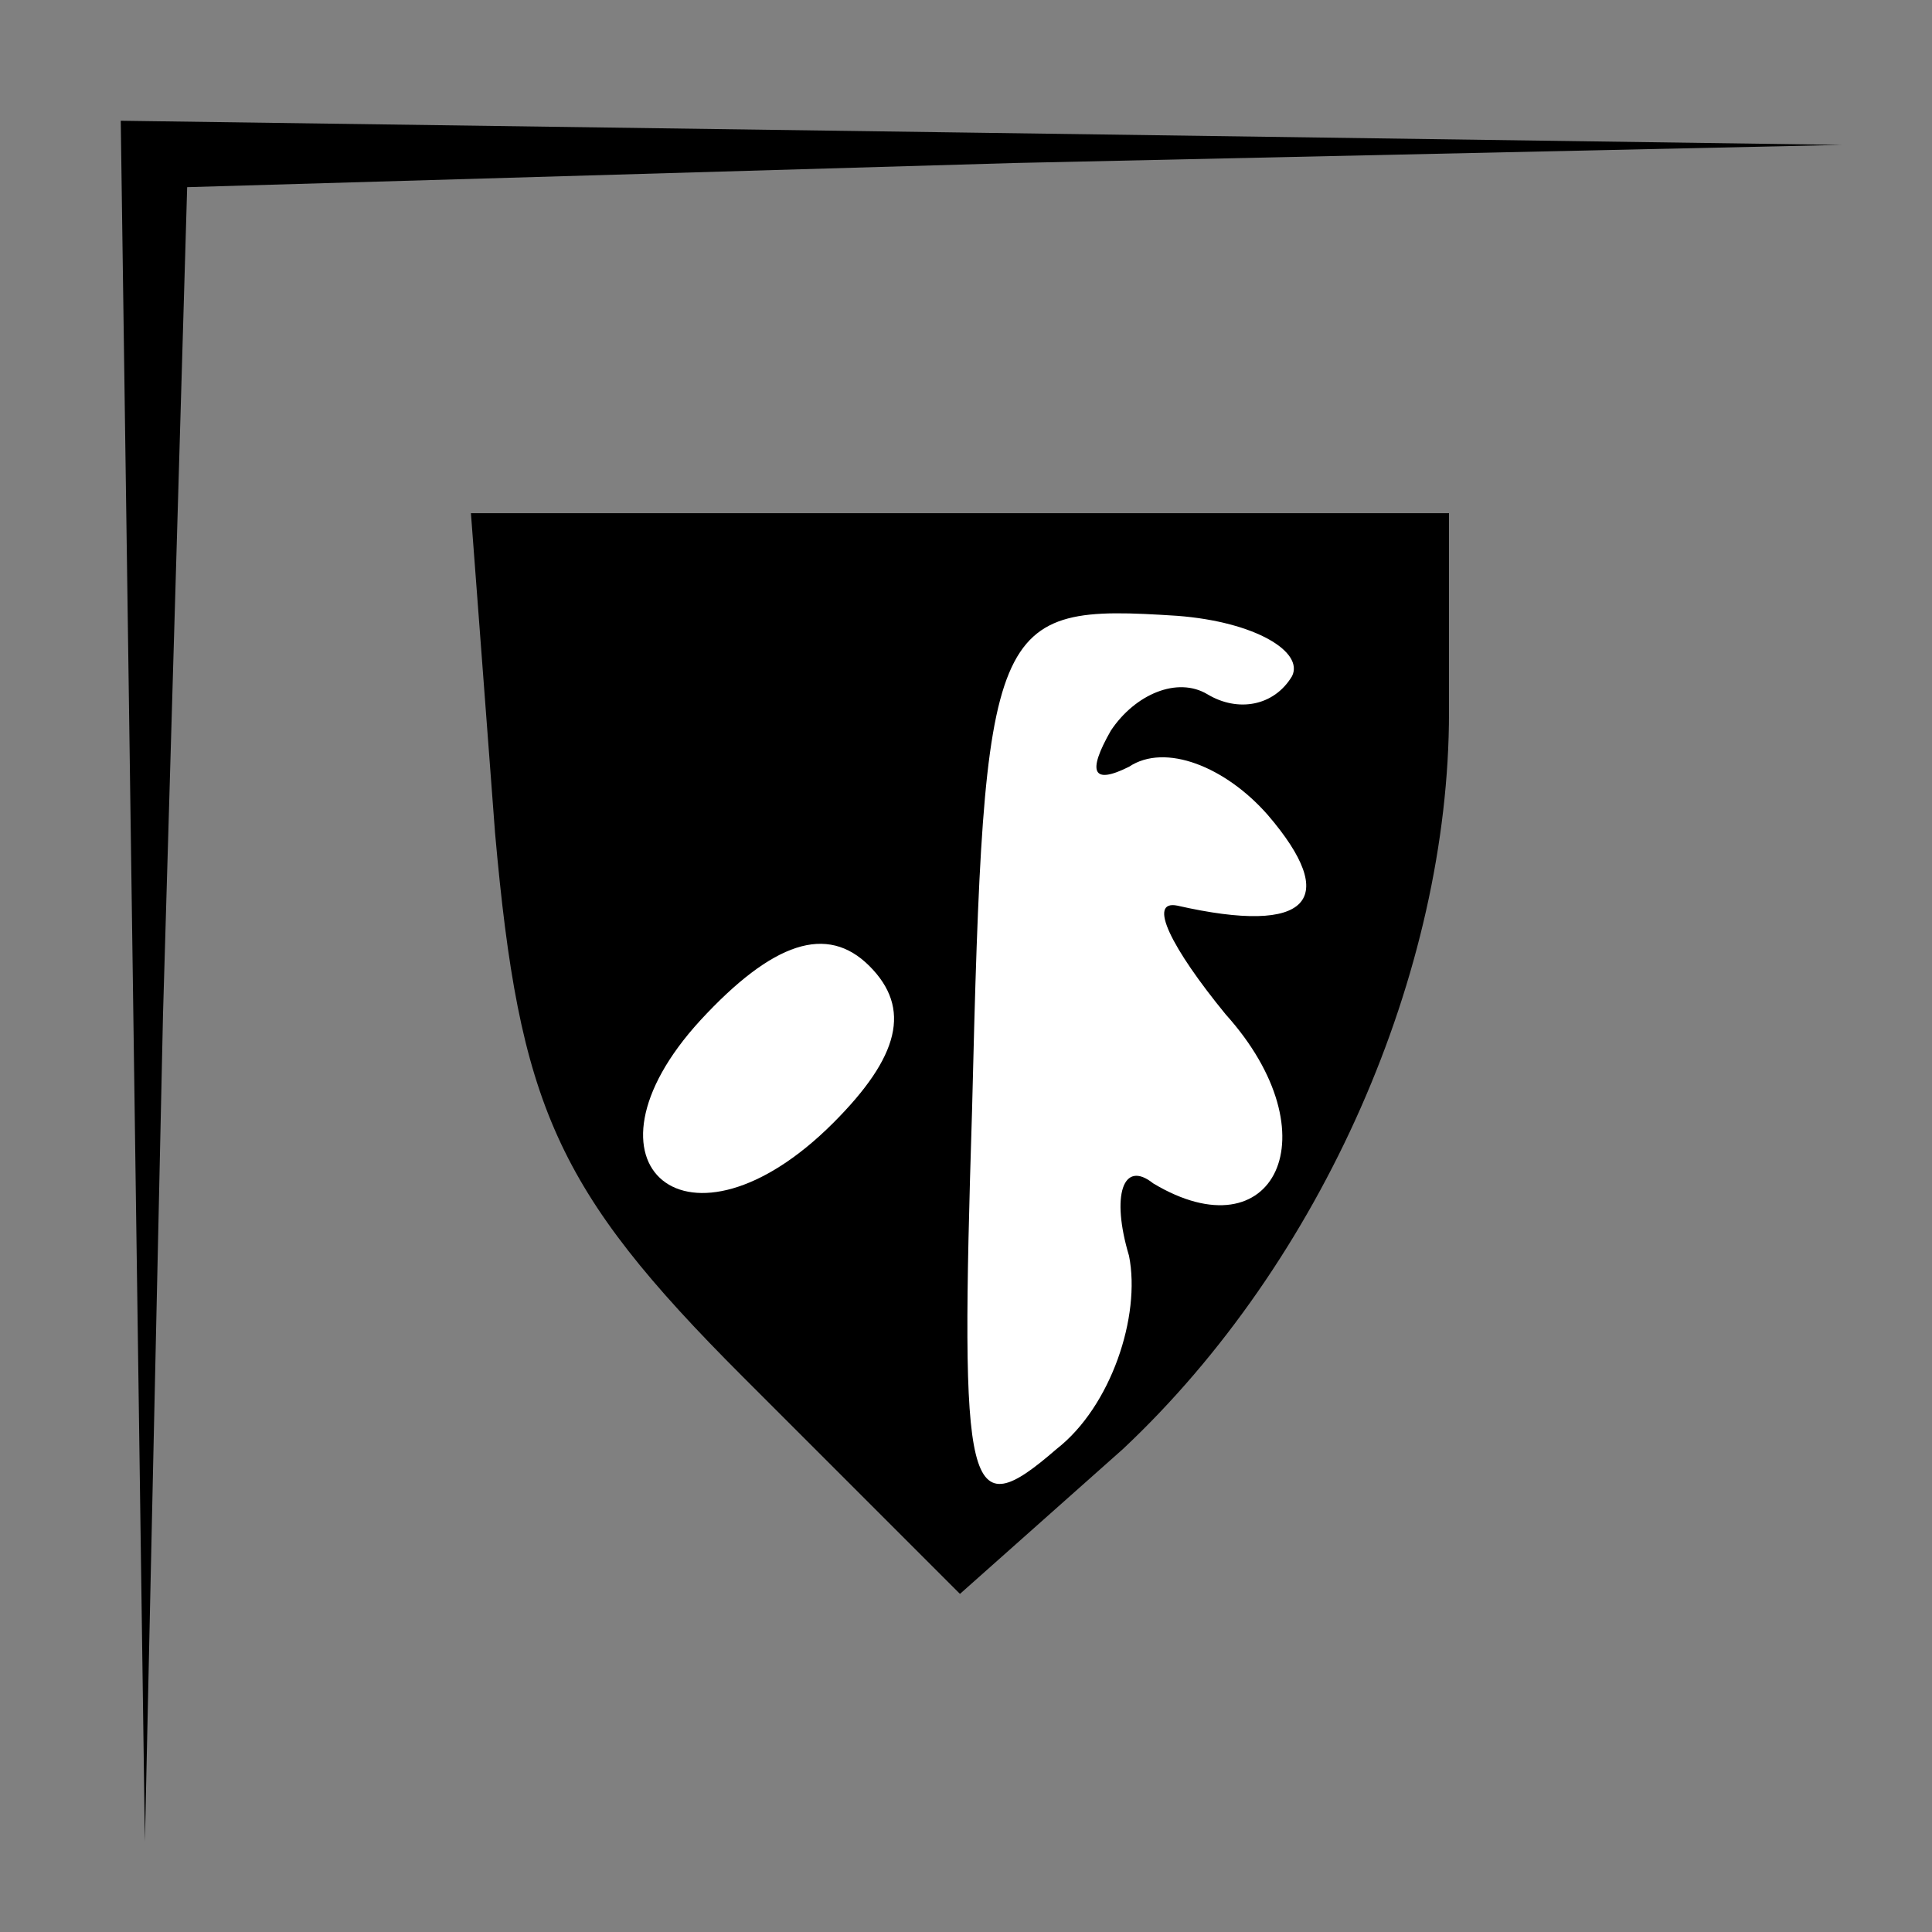 <?xml version="1.0" standalone="no"?>
<!DOCTYPE svg PUBLIC "-//W3C//DTD SVG 20010904//EN"
 "http://www.w3.org/TR/2001/REC-SVG-20010904/DTD/svg10.dtd">
<svg version="1.0" xmlns="http://www.w3.org/2000/svg"
 width="32pt" height="32pt" viewBox="0 0 32 32"
 preserveAspectRatio="xMidYMid meet">
<rect x="0" y="0" width="32" height="32" fill="#808080" stroke="none"/>
<g transform="translate(0,32) scale(0.1,-0.1)"
fill="#000000" stroke="none">
<path fill="#000000" stroke="none" d="M22 158 l2 -143 3 137 4 137 137 4 137
3 -142 2 -143 2 2 -142z"/>
<path fill="#000000" stroke="none" d="M82 182 c4 -45 10 -59 41 -90 l36 -36
27 24 c33 31 54 79 54 122 l0 33 -81 0 -81 0 4 -53z"/>
<path fill="#ffffff" stroke="none" d="M214 208 c-3 -5 -9 -6 -14 -3 -5 3 -12
0 -16 -6 -4 -7 -3 -9 3 -6 6 4 16 0 23 -8 12 -14 7 -20 -15 -15 -5 1 -1 -7 8
-18 18 -20 8 -40 -12 -28 -5 4 -7 -2 -4 -12 2 -10 -3 -25 -12 -32 -15 -13 -16
-8 -14 56 2 82 3 84 34 82 13 -1 21 -6 19 -10z"/>
<path fill="#ffffff" stroke="none" d="M138 134 c-24 -24 -44 -7 -22 17 12 13
21 16 28 9 7 -7 5 -15 -6 -26z"/>
</g>
</svg>

